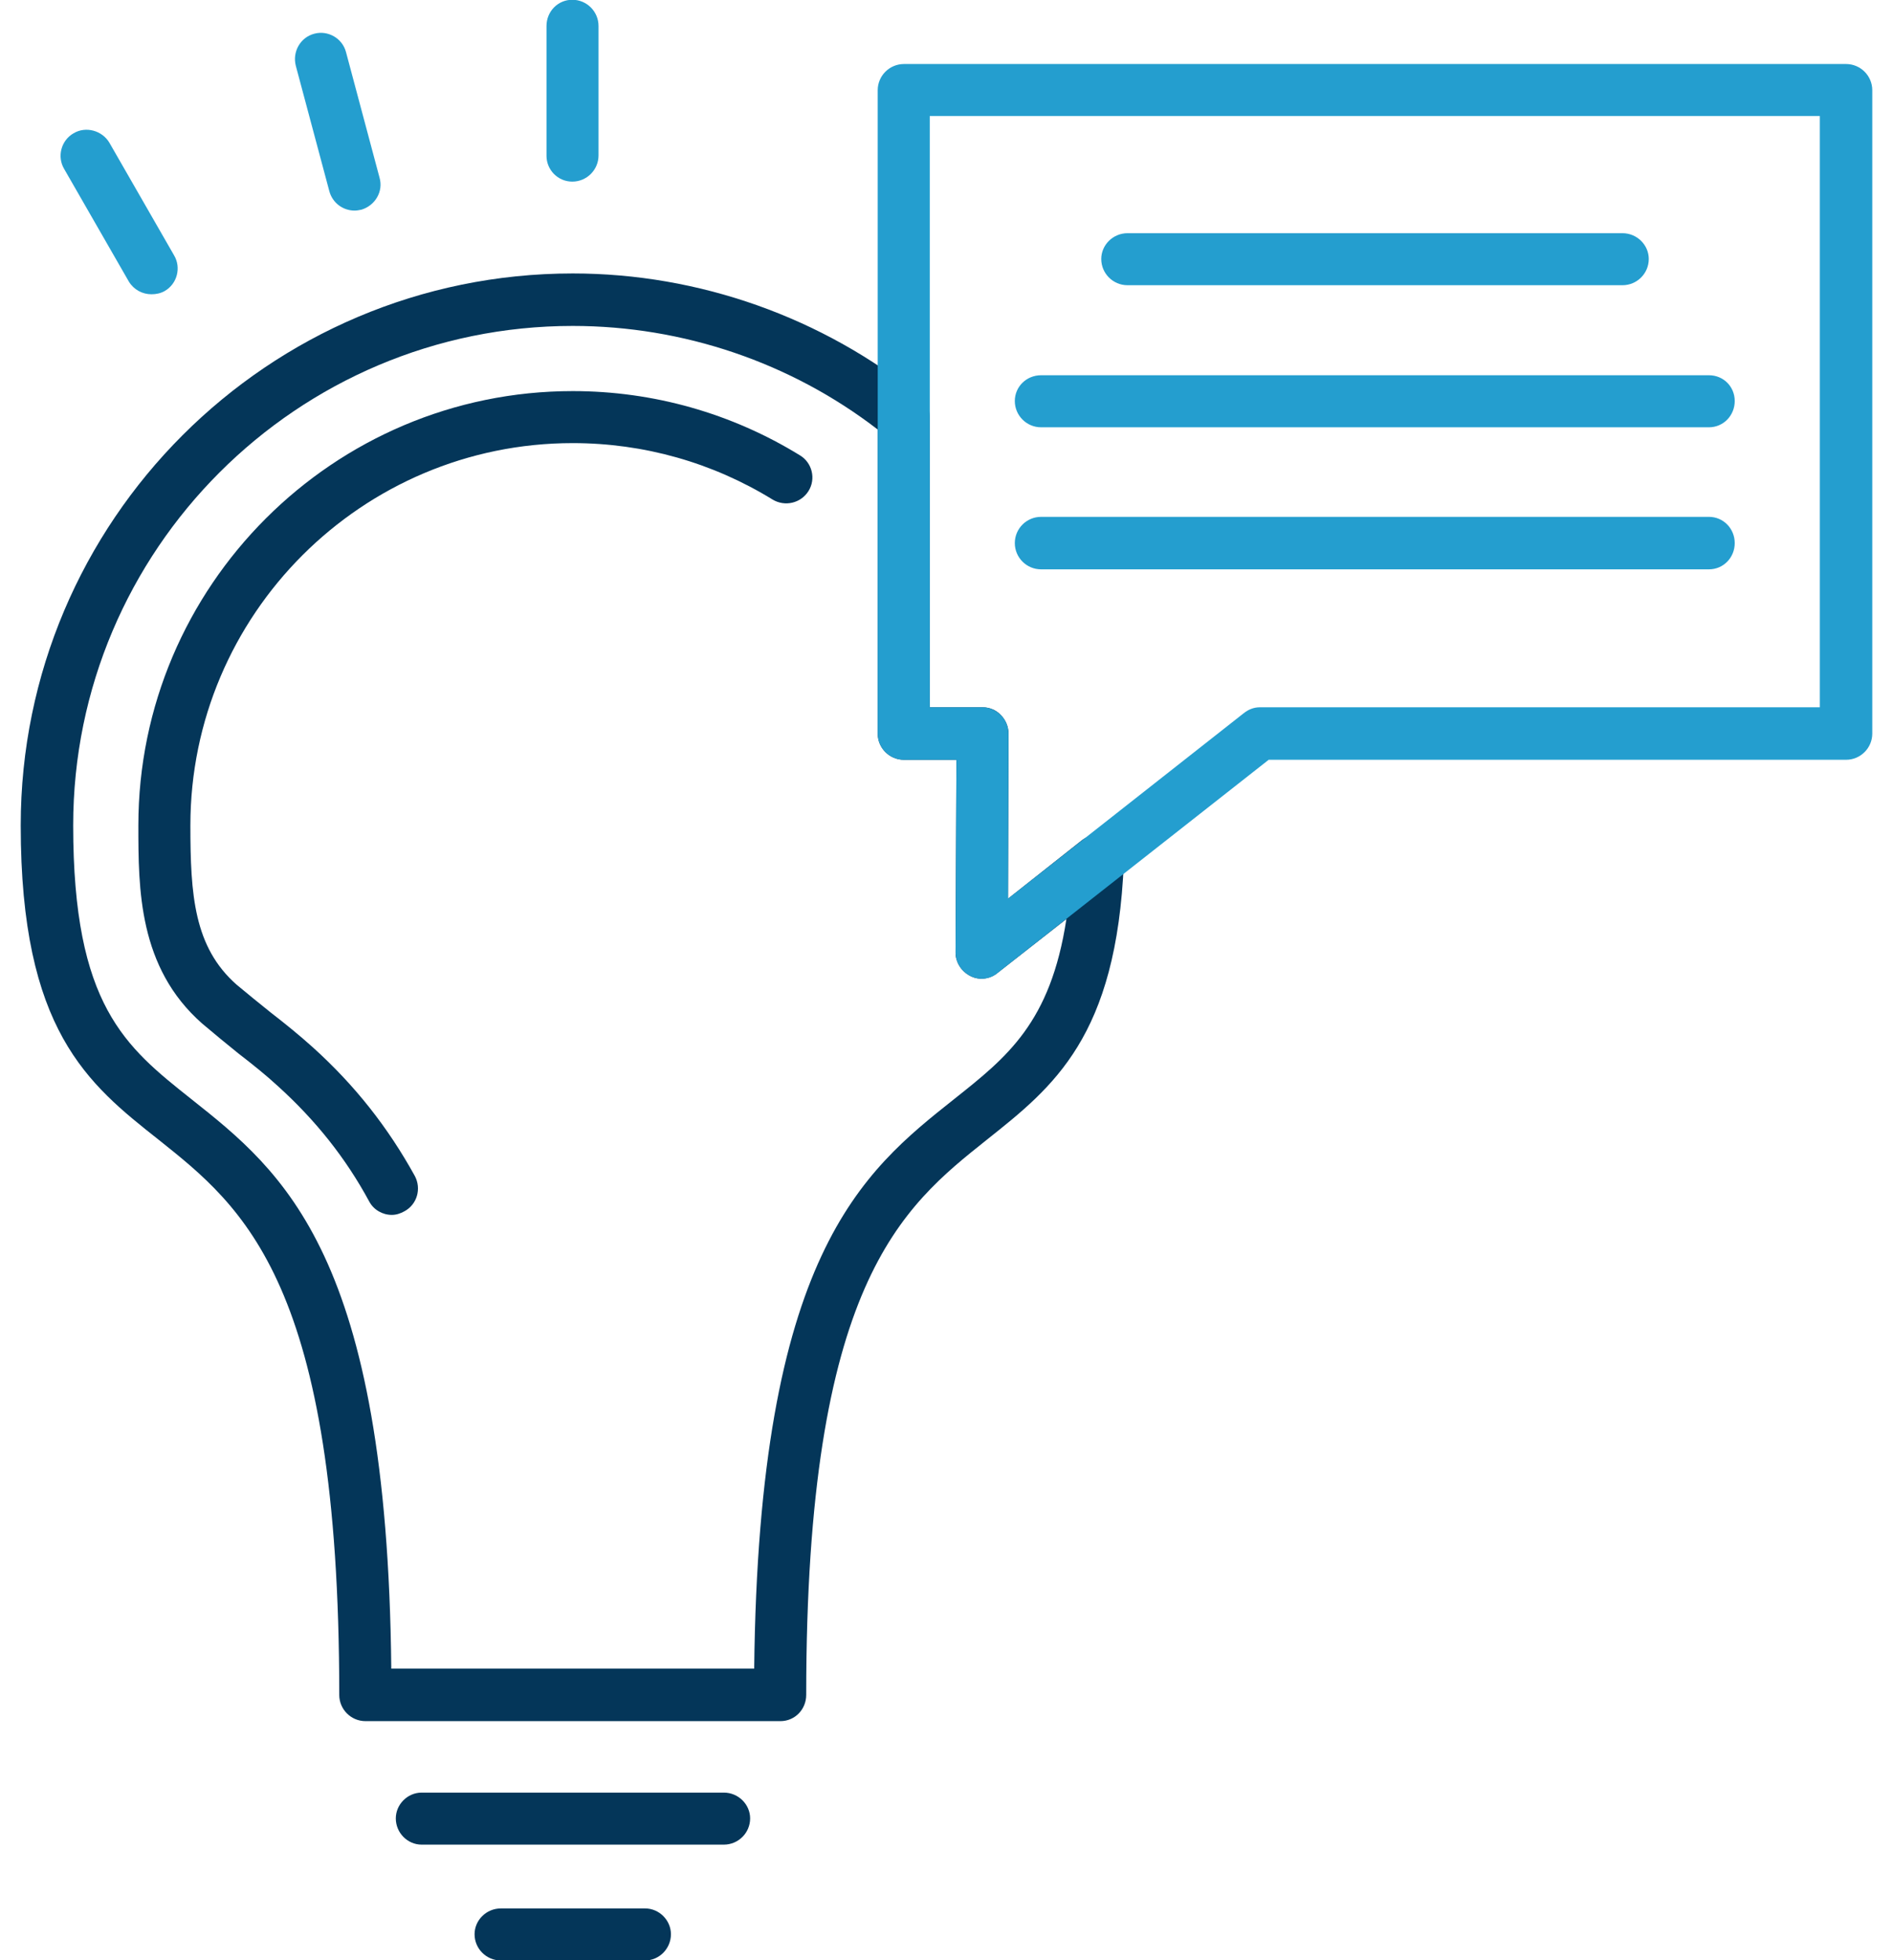 <svg width="56" height="58" viewBox="0 0 56 58" fill="none" xmlns="http://www.w3.org/2000/svg">
<path fill-rule="evenodd" clip-rule="evenodd" d="M21.414 54.58H12.472C12.057 54.58 11.709 54.232 11.709 53.804C11.709 53.389 12.057 53.041 12.472 53.041H21.414C21.842 53.041 22.191 53.389 22.191 53.804C22.191 54.232 21.842 54.58 21.414 54.58Z" fill="#043659"/>
<path fill-rule="evenodd" clip-rule="evenodd" d="M19.085 58.007H14.815C14.387 58.007 14.039 57.659 14.039 57.231C14.039 56.816 14.387 56.468 14.815 56.468H19.085C19.5 56.468 19.848 56.816 19.848 57.231C19.848 57.659 19.5 58.007 19.085 58.007Z" fill="#043659"/>
<path fill-rule="evenodd" clip-rule="evenodd" d="M23.087 50.926H10.812C10.384 50.926 10.036 50.578 10.036 50.15C10.036 37.968 7.198 35.72 4.695 33.725C2.594 32.065 0.613 30.486 0.613 24.422C0.613 15.413 7.935 8.091 16.943 8.091C20.678 8.091 24.332 9.39 27.224 11.732C27.398 11.88 27.505 12.107 27.505 12.335V20.928H29.071C29.272 20.928 29.472 21.009 29.606 21.156C29.753 21.303 29.834 21.504 29.834 21.705L29.82 26.59L32.002 24.864C32.243 24.676 32.565 24.65 32.832 24.783C33.1 24.931 33.261 25.212 33.247 25.506C33.033 30.687 31.159 32.159 29.191 33.725C26.688 35.72 23.85 37.968 23.85 50.15C23.85 50.578 23.516 50.926 23.087 50.926ZM11.575 49.373H22.311C22.445 37.125 25.51 34.676 28.227 32.52C29.794 31.276 31.079 30.258 31.547 27.193L29.513 28.786C29.285 28.973 28.964 29.013 28.709 28.88C28.442 28.746 28.268 28.478 28.268 28.183L28.294 22.481H26.742C26.313 22.481 25.965 22.133 25.965 21.705V12.709C23.395 10.728 20.209 9.644 16.943 9.644C8.791 9.644 2.165 16.27 2.165 24.422C2.165 29.75 3.705 30.968 5.659 32.52C8.376 34.676 11.455 37.125 11.575 49.373Z" fill="#043659"/>
<path fill-rule="evenodd" clip-rule="evenodd" d="M11.589 35.947C11.321 35.947 11.053 35.8 10.92 35.546C10.224 34.261 9.34 33.15 8.216 32.132C7.854 31.798 7.466 31.49 7.051 31.169C6.703 30.887 6.342 30.593 5.98 30.285C4.093 28.625 4.093 26.296 4.093 24.422C4.093 17.341 9.862 11.572 16.943 11.572C19.326 11.572 21.642 12.228 23.663 13.472C24.024 13.687 24.145 14.168 23.917 14.53C23.69 14.891 23.221 14.998 22.86 14.784C21.079 13.687 19.045 13.111 16.943 13.111C10.706 13.111 5.632 18.184 5.632 24.422C5.632 26.483 5.739 28.023 6.998 29.134C7.332 29.415 7.667 29.683 8.015 29.964C8.43 30.285 8.845 30.62 9.26 30.994C10.505 32.119 11.482 33.364 12.272 34.796C12.472 35.171 12.339 35.639 11.964 35.84C11.843 35.907 11.723 35.947 11.589 35.947Z" fill="#043659"/>
<path fill-rule="evenodd" clip-rule="evenodd" d="M29.044 28.96C28.924 28.96 28.817 28.933 28.709 28.88C28.442 28.746 28.268 28.478 28.268 28.183L28.294 22.481H26.742C26.313 22.481 25.965 22.133 25.965 21.705V2.67C25.965 2.242 26.313 1.894 26.742 1.894H54.611C55.039 1.894 55.387 2.242 55.387 2.67V21.705C55.387 22.133 55.039 22.481 54.611 22.481H37.531L29.513 28.786C29.379 28.906 29.205 28.96 29.044 28.96ZM27.505 20.928H29.071C29.272 20.928 29.472 21.022 29.606 21.156C29.753 21.303 29.834 21.504 29.834 21.705L29.82 26.59L36.794 21.102C36.928 20.995 37.089 20.928 37.263 20.928H53.835V3.433H27.505V20.928Z" fill="#249ECF"/>
<path fill-rule="evenodd" clip-rule="evenodd" d="M47.998 8.439H33.354C32.926 8.439 32.578 8.091 32.578 7.663C32.578 7.248 32.926 6.9 33.354 6.9H47.998C48.427 6.9 48.775 7.248 48.775 7.663C48.775 8.091 48.427 8.439 47.998 8.439Z" fill="#249ECF"/>
<path fill-rule="evenodd" clip-rule="evenodd" d="M50.555 12.643H30.798C30.369 12.643 30.021 12.294 30.021 11.866C30.021 11.438 30.369 11.103 30.798 11.103H50.555C50.983 11.103 51.318 11.438 51.318 11.866C51.318 12.294 50.983 12.643 50.555 12.643Z" fill="#249ECF"/>
<path fill-rule="evenodd" clip-rule="evenodd" d="M50.555 16.846H30.798C30.369 16.846 30.021 16.498 30.021 16.069C30.021 15.641 30.369 15.293 30.798 15.293H50.555C50.983 15.293 51.318 15.641 51.318 16.069C51.318 16.498 50.983 16.846 50.555 16.846Z" fill="#249ECF"/>
<path fill-rule="evenodd" clip-rule="evenodd" d="M16.93 5.374C16.502 5.374 16.167 5.026 16.167 4.611V0.769C16.167 0.341 16.502 -0.007 16.93 -0.007C17.358 -0.007 17.706 0.341 17.706 0.769V4.598C17.706 5.026 17.358 5.374 16.93 5.374Z" fill="#249ECF"/>
<path fill-rule="evenodd" clip-rule="evenodd" d="M10.491 6.231C10.143 6.231 9.835 6.003 9.742 5.655L8.751 1.947C8.644 1.532 8.885 1.104 9.3 0.997C9.701 0.89 10.13 1.131 10.237 1.546L11.227 5.254C11.348 5.668 11.094 6.083 10.692 6.204C10.625 6.217 10.558 6.231 10.491 6.231Z" fill="#249ECF"/>
<path fill-rule="evenodd" clip-rule="evenodd" d="M4.481 8.707C4.213 8.707 3.959 8.573 3.812 8.332L1.898 4.999C1.683 4.638 1.804 4.156 2.179 3.942C2.54 3.728 3.022 3.861 3.236 4.223L5.15 7.556C5.365 7.917 5.244 8.399 4.869 8.613C4.749 8.68 4.615 8.707 4.481 8.707Z" fill="#249ECF"/>
</svg>
